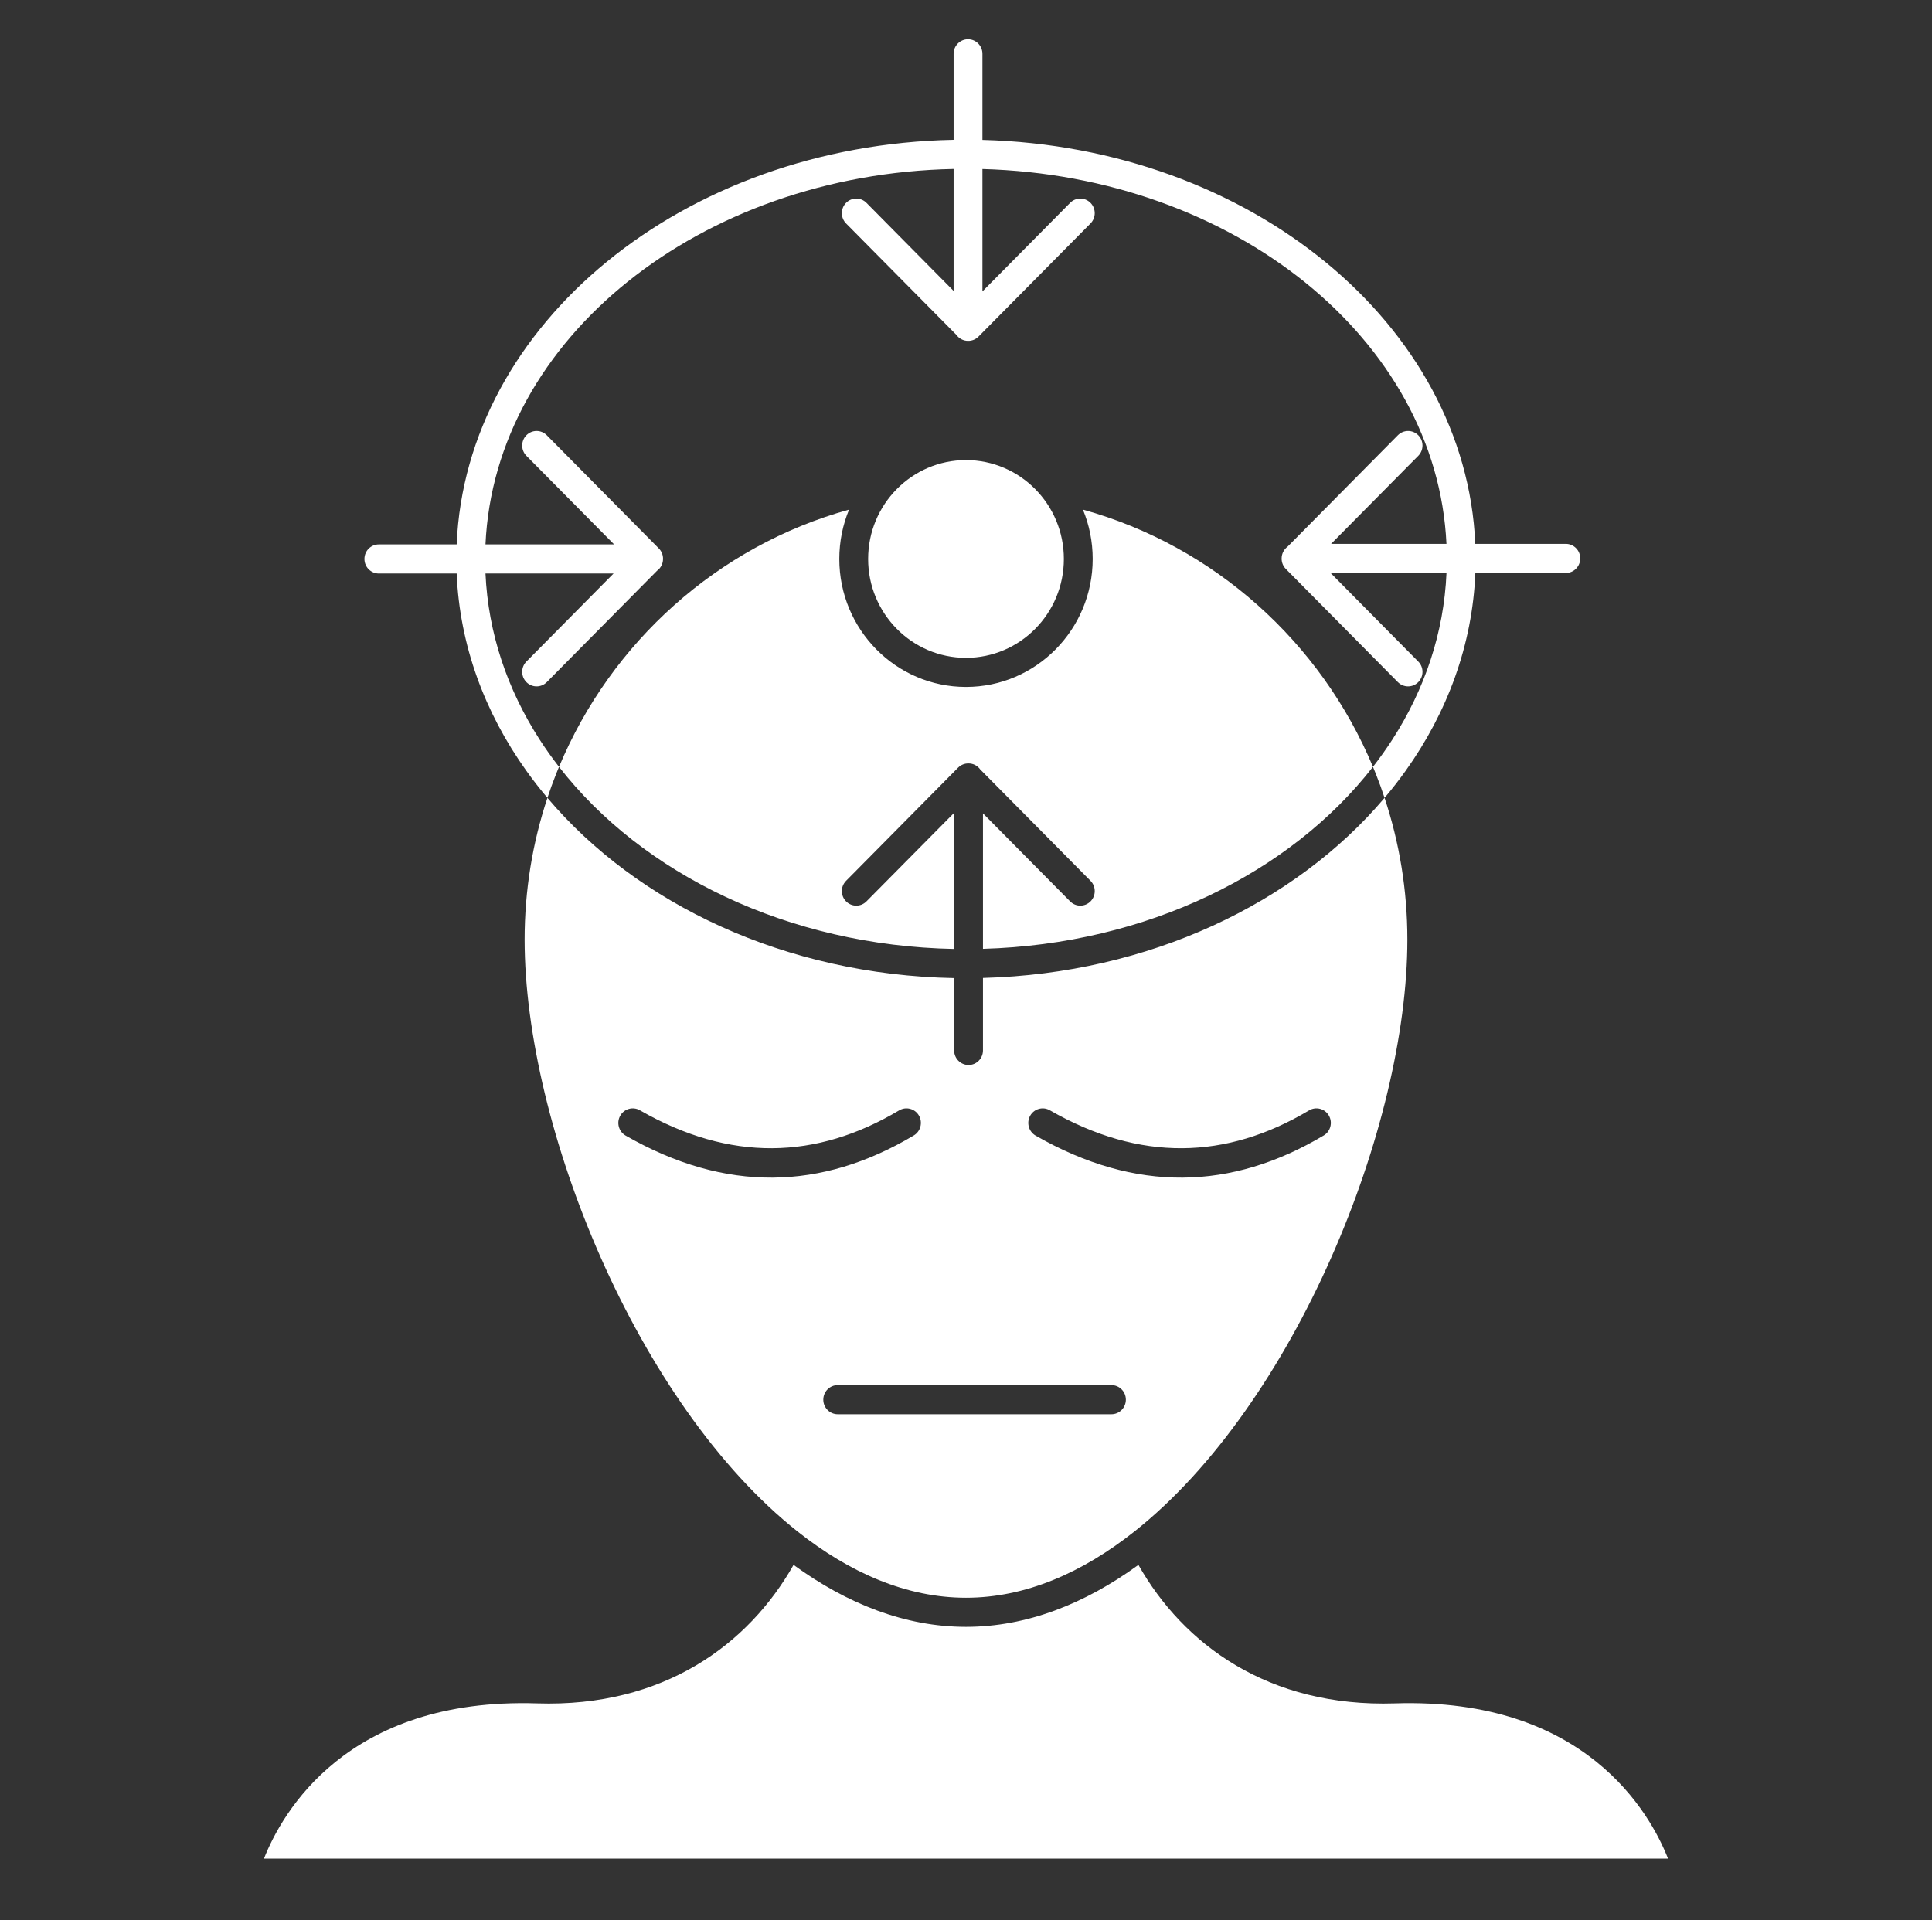 <svg xmlns="http://www.w3.org/2000/svg" width="172" height="171" viewBox="0 0 172 171" fill="none">
  <rect x="0" y="0" width="172" height="171" fill="#333333" stroke="none"/>
  <path d="M48.735 71.048C48.074 70.267 47.449 69.463 46.862 68.64C43.148 63.447 40.922 57.452 40.656 51.07H33.728C33.019 51.07 32.445 50.489 32.445 49.774C32.445 49.057 33.019 48.478 33.728 48.478H40.656C41.473 28.846 60.83 12.925 84.897 12.452V4.796C84.897 4.08 85.472 3.5 86.18 3.5C86.889 3.5 87.463 4.08 87.463 4.796V12.461C111.342 13.087 130.497 28.921 131.34 48.429H139.4C140.109 48.429 140.683 49.009 140.683 49.725C140.683 50.441 140.109 51.021 139.4 51.021H131.346C131.086 57.423 128.857 63.433 125.137 68.64C124.55 69.463 123.925 70.266 123.264 71.047C123.03 70.338 122.773 69.638 122.501 68.945C122.414 68.724 122.324 68.504 122.231 68.284C122.847 67.49 123.427 66.676 123.966 65.841C126.833 61.386 128.546 56.36 128.777 51.021H118.459L126.263 58.907C126.766 59.412 126.766 60.235 126.263 60.741C125.762 61.246 124.951 61.246 124.45 60.741L114.476 50.664C114.219 50.405 114.094 50.065 114.1 49.725C114.1 49.294 114.312 48.912 114.633 48.675L124.45 38.757C124.951 38.252 125.762 38.252 126.263 38.757C126.766 39.263 126.766 40.086 126.263 40.591L118.504 48.429H128.774C127.921 30.2 109.806 15.666 87.463 15.053V25.95L95.27 18.064C95.77 17.558 96.585 17.558 97.085 18.064C97.585 18.572 97.585 19.392 97.085 19.897L87.11 29.974C86.853 30.233 86.517 30.359 86.18 30.353C85.754 30.353 85.372 30.139 85.141 29.815L75.323 19.897C74.823 19.392 74.823 18.572 75.323 18.064C75.824 17.558 76.638 17.558 77.139 18.064L84.897 25.904V15.047C62.372 15.507 44.048 30.126 43.221 48.477H54.671L46.865 40.591C46.364 40.086 46.364 39.263 46.865 38.757C47.365 38.252 48.176 38.252 48.677 38.757L58.651 48.834C58.908 49.093 59.033 49.433 59.027 49.773C59.027 50.204 58.818 50.586 58.494 50.823L48.677 60.741C48.176 61.246 47.364 61.246 46.865 60.741C46.364 60.235 46.364 59.412 46.865 58.907L54.623 51.069H43.221C43.462 56.393 45.174 61.398 48.032 65.84C48.571 66.676 49.148 67.49 49.767 68.283C49.674 68.504 49.584 68.724 49.498 68.944C49.225 69.638 48.969 70.338 48.735 71.048ZM123.264 71.047C124.582 75.013 125.294 79.257 125.294 83.667C125.294 100.314 115.275 125.058 100.986 136.379C96.373 140.03 91.315 142.272 85.998 142.272C80.68 142.272 75.625 140.03 71.013 136.379C56.725 125.058 46.705 100.314 46.705 83.667C46.705 79.257 47.417 75.013 48.735 71.048C56.734 80.511 69.922 86.81 84.945 87.095V93.537C84.945 94.252 85.52 94.832 86.229 94.832C86.934 94.832 87.511 94.252 87.511 93.537V87.082C102.342 86.684 115.345 80.414 123.264 71.047ZM122.231 68.284C114.89 77.725 102.105 84.079 87.511 84.49V72.428L95.27 80.265C95.771 80.771 96.585 80.771 97.086 80.265C97.586 79.76 97.586 78.94 97.086 78.435L87.268 68.517C87.034 68.19 86.655 67.98 86.229 67.98C85.892 67.973 85.552 68.099 85.295 68.359L75.324 78.435C74.823 78.941 74.823 79.76 75.324 80.265C75.825 80.771 76.639 80.771 77.139 80.265L84.946 72.379V84.5C70.16 84.212 57.183 77.826 49.768 68.284C54.406 57.164 63.916 48.617 75.59 45.38C75.029 46.731 74.721 48.219 74.721 49.774C74.721 56.063 79.772 61.169 85.998 61.169C92.223 61.169 97.278 56.063 97.278 49.774C97.278 48.219 96.97 46.731 96.409 45.38C108.084 48.617 117.594 57.164 122.231 68.284ZM55.698 101.118C64.621 106.237 73.156 105.994 81.354 101.105C81.963 100.742 82.165 99.945 81.806 99.329C81.447 98.714 80.658 98.51 80.048 98.873C72.674 103.269 64.993 103.471 56.965 98.863C56.349 98.51 55.567 98.727 55.217 99.349C54.867 99.971 55.082 100.762 55.698 101.118ZM74.58 125.93H98.949C99.658 125.93 100.232 125.347 100.232 124.634C100.232 123.918 99.658 123.338 98.949 123.338H74.58C73.871 123.338 73.296 123.918 73.296 124.634C73.296 125.347 73.871 125.93 74.58 125.93ZM92.194 101.118C101.117 106.237 109.652 105.994 117.85 101.105C118.46 100.742 118.662 99.945 118.302 99.329C117.943 98.714 117.157 98.51 116.545 98.873C109.171 103.269 101.489 103.471 93.461 98.863C92.846 98.51 92.063 98.727 91.713 99.349C91.364 99.971 91.579 100.762 92.194 101.118ZM85.998 40.971C90.809 40.971 94.712 44.914 94.712 49.774C94.712 54.631 90.809 58.577 85.998 58.577C81.19 58.577 77.287 54.631 77.287 49.774C77.287 44.914 81.19 40.971 85.998 40.971ZM70.648 139.347C75.411 142.817 80.594 144.864 85.998 144.864C91.406 144.864 96.589 142.817 101.349 139.347C105.348 146.413 112.911 152.041 124.185 151.678C141.158 151.134 146.906 161.46 148.5 165.5C148.5 165.5 38.857 165.5 23.5 165.5C25.094 161.459 30.842 151.134 47.815 151.678C59.088 152.041 66.651 146.413 70.648 139.347Z" fill="white"/>
</svg>